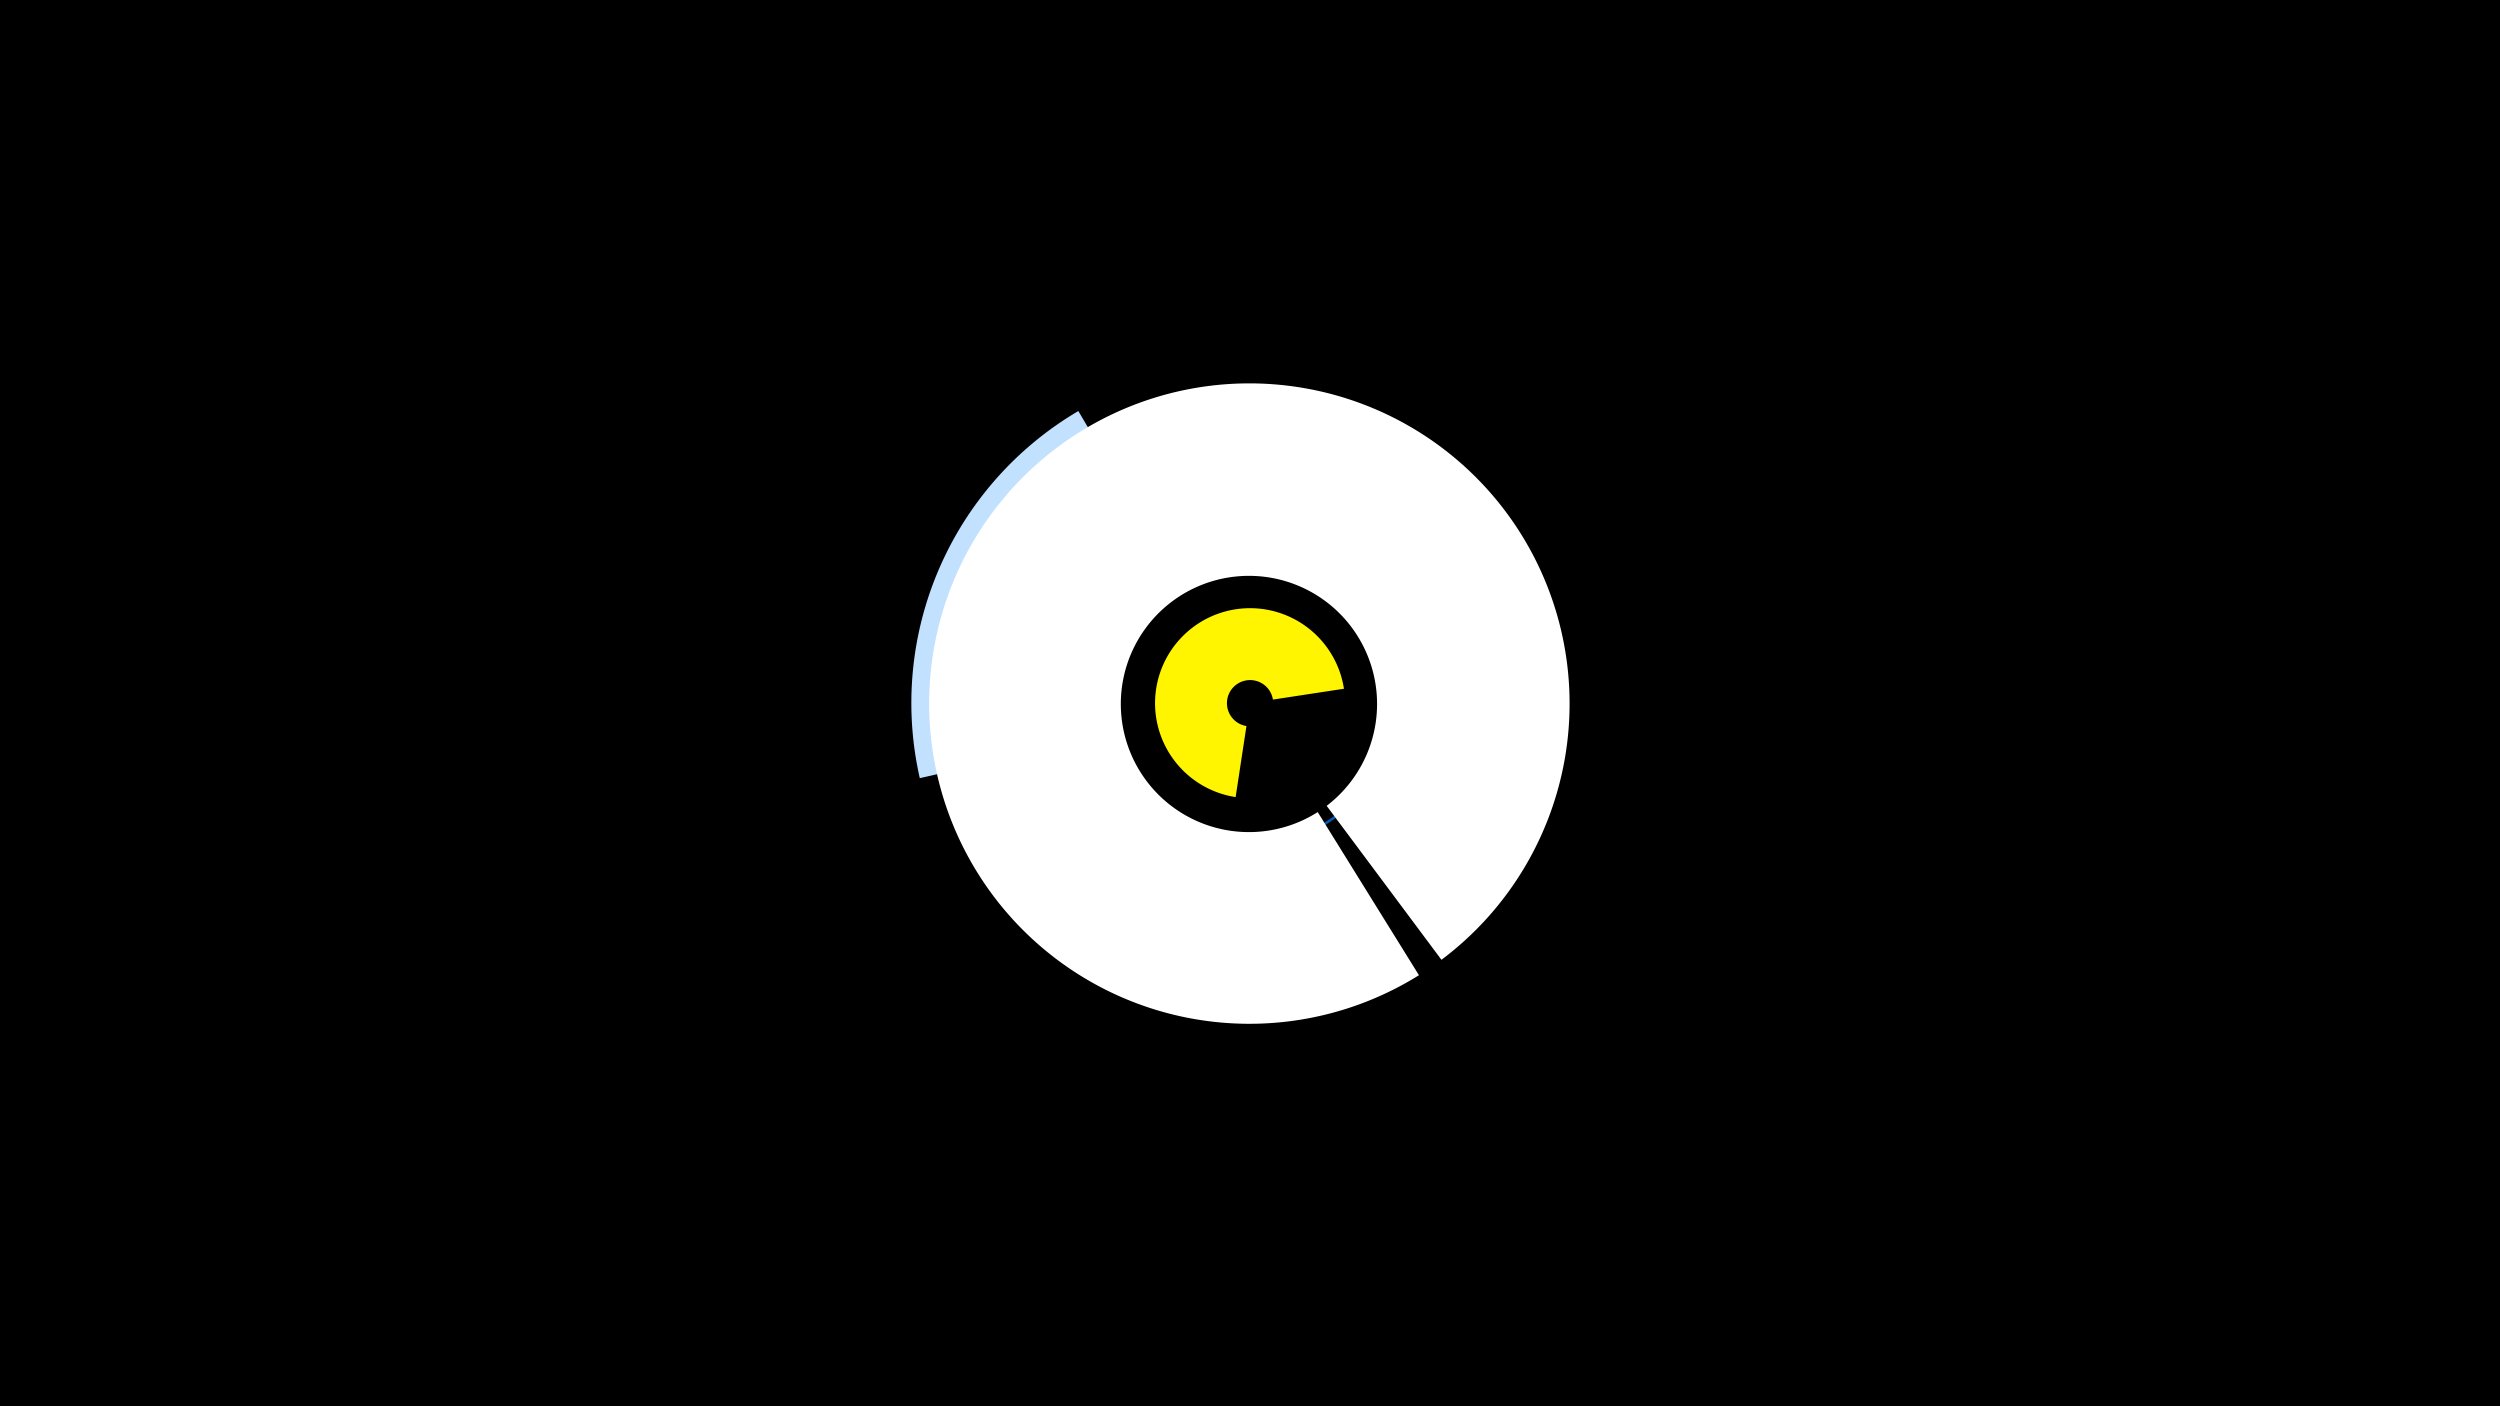 <svg width="1200" height="675" viewBox="-500 -500 1200 675" xmlns="http://www.w3.org/2000/svg"><title>19070-10054037794</title><path d="M-500-500h1200v675h-1200z" fill="#000"/><path d="M93.1-117.4a45.6 45.6 0 1 1 52-52l-34.1 5.2a11.1 11.1 0 1 0-12.7 12.7z" fill="#fff500"/><path d="M-58.5-126.5a162.6 162.6 0 0 1 76.1-176.2l28.5 48.4a106.4 106.4 0 0 0-49.9 115.4z" fill="#c2e1ff"/><path d="M126-226.2a68.8 68.8 0 1 1-18.5-4.7l-0.1 1.2a67.6 67.6 0 1 0 18.1 4.6z" fill="#005bbb"/><path d="M181.1-31.9a153.7 153.7 0 1 1 10.8-7.4l-55.1-73.9a61.5 61.5 0 1 0-4.3 3z" fill="#fff"/></svg>